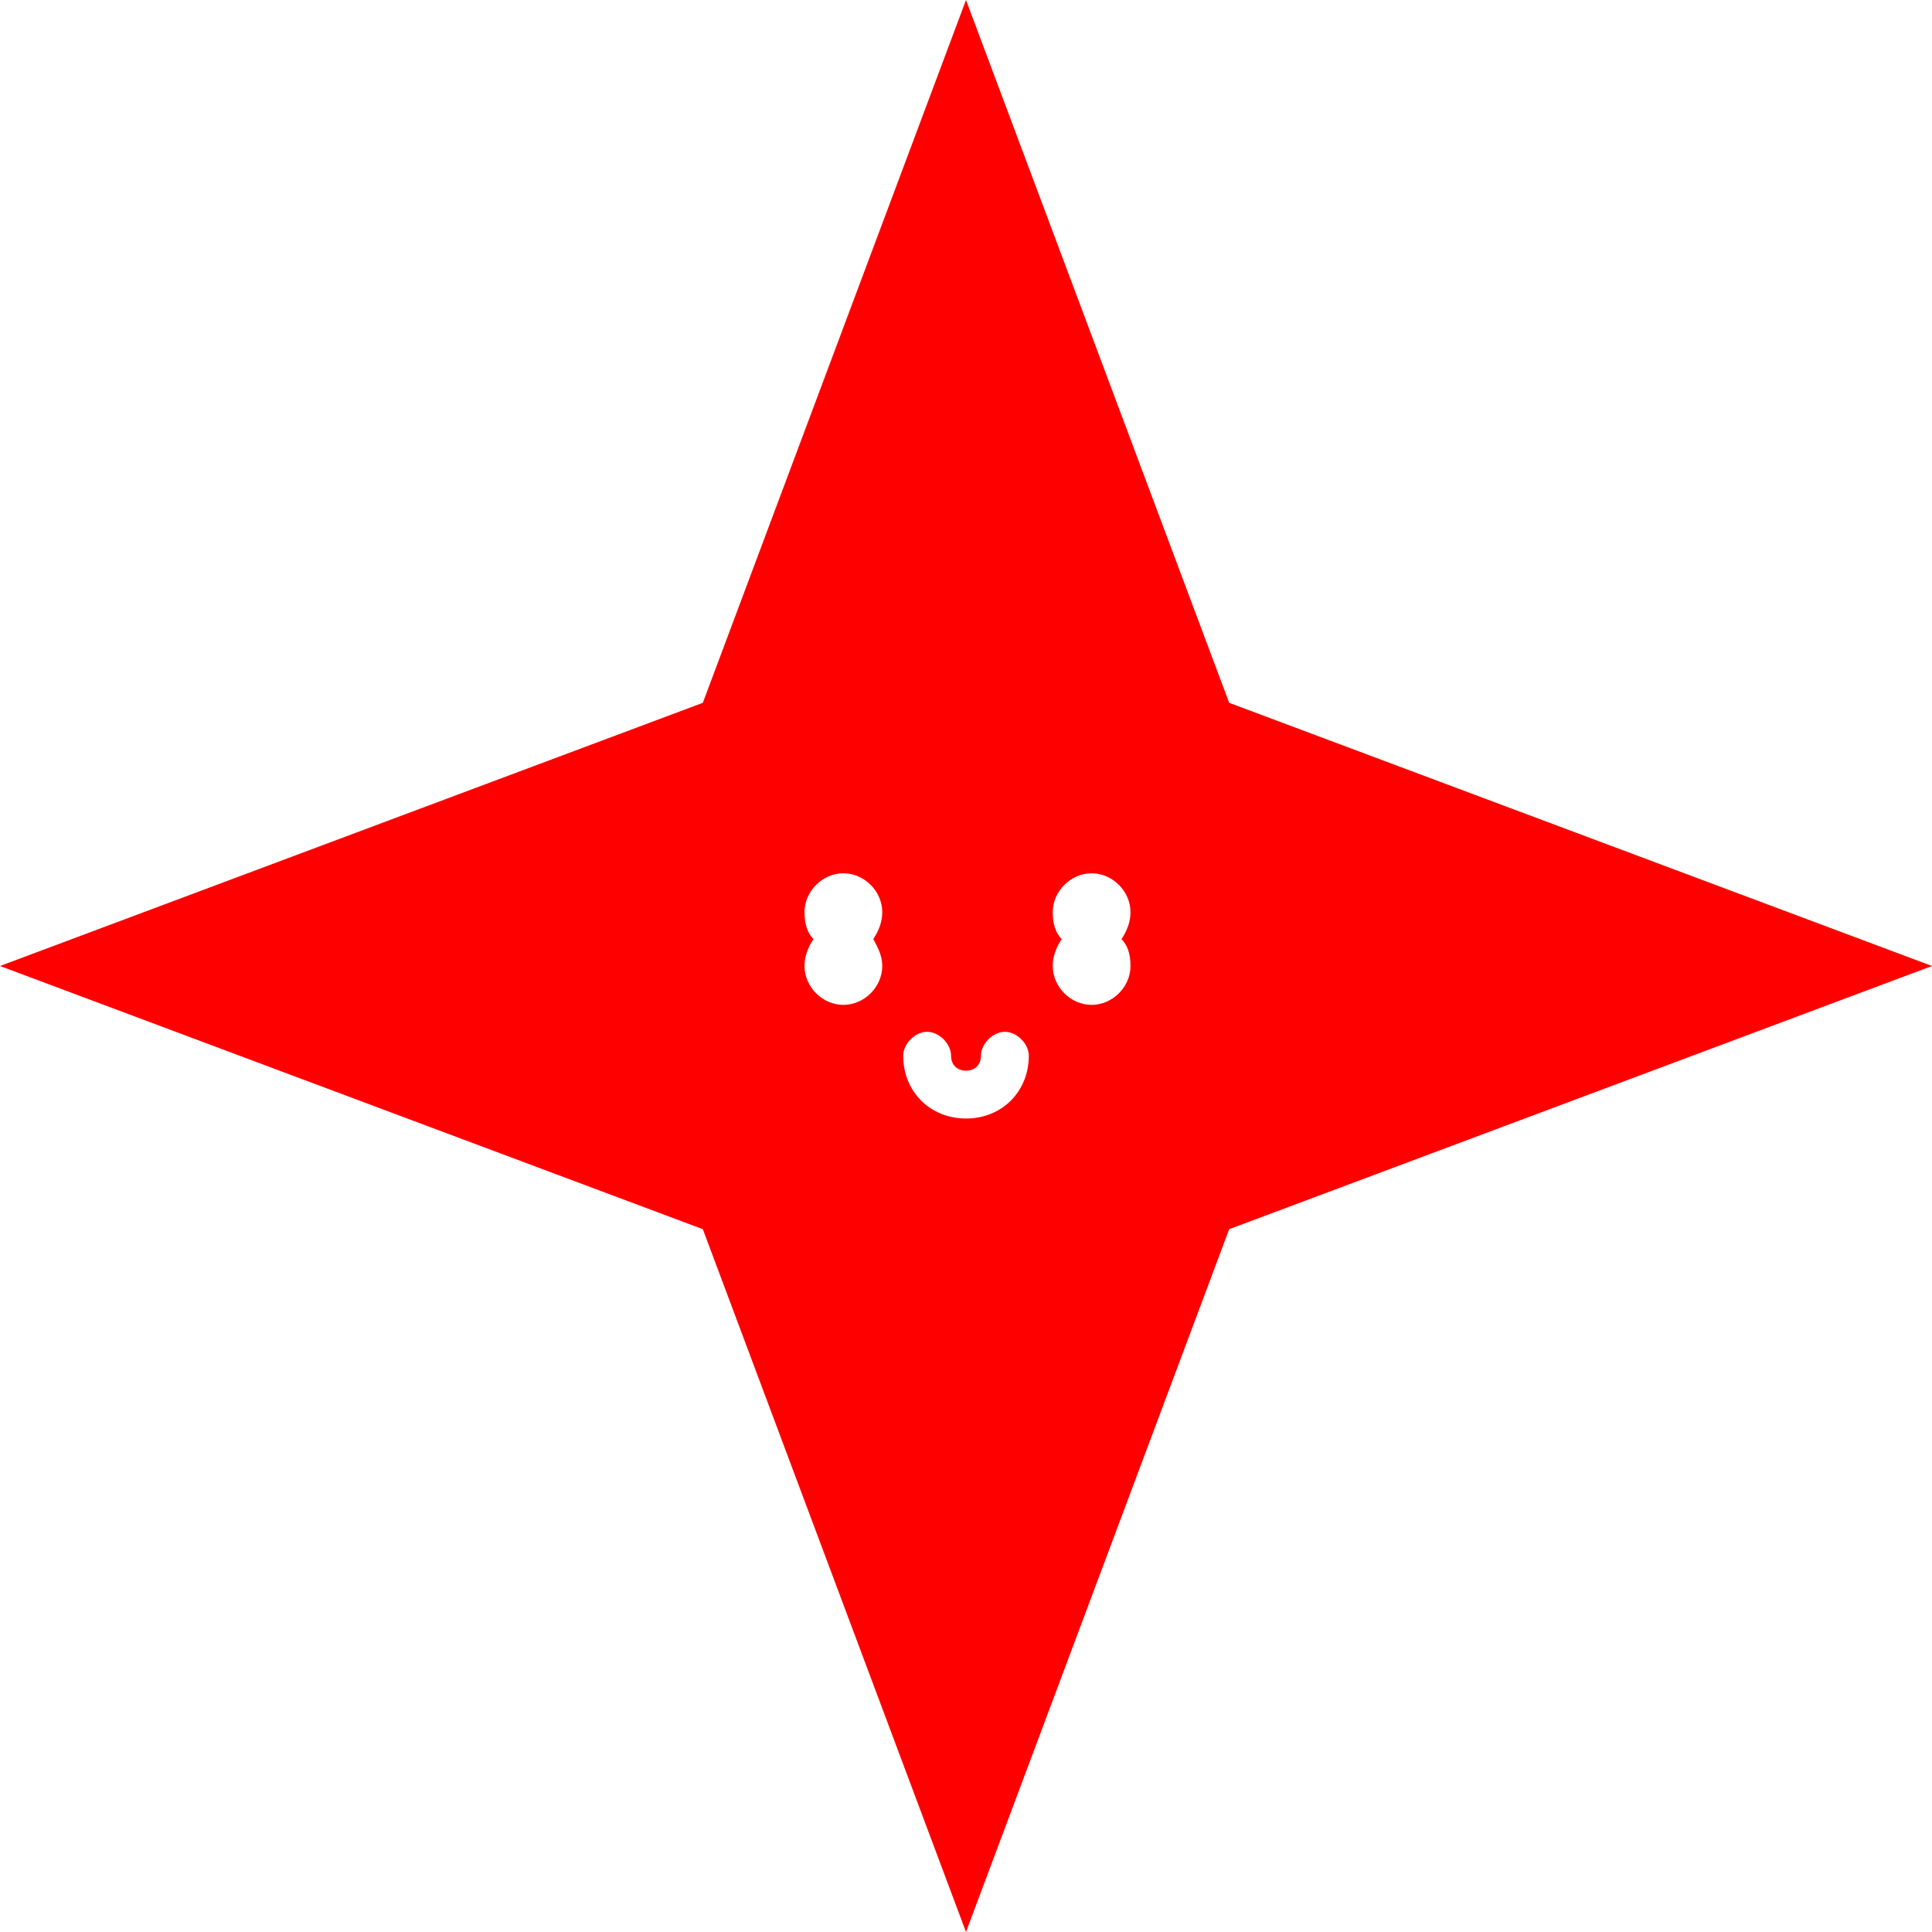 <?xml version="1.0" encoding="utf-8"?>
<!-- Generator: Adobe Illustrator 26.1.0, SVG Export Plug-In . SVG Version: 6.00 Build 0)  -->
<svg version="1.1" id="Layer_1" xmlns="http://www.w3.org/2000/svg" xmlns:xlink="http://www.w3.org/1999/xlink" x="0px" y="0px"
	 viewBox="0 0 64.6 64.6" style="enable-background:new 0 0 64.6 64.6;" xml:space="preserve">
<style type="text/css">
	.st0{fill:#FF0000;}
</style>
<g>
	<circle class="st0" cx="-41.1" cy="29.9" r="2.4"/>
	<circle class="st0" cx="-56.1" cy="29.9" r="2.4"/>
	<path class="st0" d="M-27.8,38.4l10.8-6.1l-10.8-6.1l3.9-9.1c2.7-6.3-3.6-12.7-9.9-9.9l-9.1,3.9L-49,0.3l-6.1,10.8l-9.1-3.9
		c-6.3-2.7-12.7,3.6-9.9,9.9l3.9,9.1L-81,32.3l10.8,6.1l-3.9,9.1c-2.7,6.3,3.6,12.7,9.9,9.9l9.1-3.9l6.1,10.8l6.1-10.8l9.1,3.9
		c6.3,2.7,12.7-3.6,9.9-9.9L-27.8,38.4z M-50.8,37.4c0.8,0,1.4,0.6,1.4,1.4c0,0.5,0.4,0.9,0.9,0.9s0.9-0.4,0.9-0.9
		c0-0.8,0.6-1.4,1.4-1.4s1.4,0.6,1.4,1.4c-0.2,2-1.8,3.7-3.9,3.7c-2.1,0-3.7-1.7-3.7-3.7C-52.3,38-51.6,37.4-50.8,37.4z M-56,36.2
		c-3.5,0-6.4-2.9-6.4-6.4s2.8-6.4,6.4-6.4c3.5,0,6.4,2.8,6.4,6.4C-49.6,33.4-52.5,36.2-56,36.2z M-47.5,29.9c0-3.5,2.8-6.4,6.4-6.4
		c3.5,0,6.4,2.8,6.4,6.4c0,3.5-2.9,6.4-6.4,6.4C-44.6,36.2-47.5,33.4-47.5,29.9z"/>
</g>
<path class="st0" d="M41.1,23.5L32.3,0l-8.8,23.5L0,32.3l23.5,8.8l8.8,23.5l8.8-23.5l23.5-8.8L41.1,23.5z M29.5,32.3
	c0,0.7-0.6,1.3-1.3,1.3c-0.7,0-1.3-0.6-1.3-1.3c0-0.3,0.1-0.6,0.3-0.9c-0.2-0.2-0.3-0.5-0.3-0.9c0-0.7,0.6-1.3,1.3-1.3
	c0.7,0,1.3,0.6,1.3,1.3c0,0.3-0.1,0.6-0.3,0.9C29.3,31.6,29.5,31.9,29.5,32.3z M32.3,37.4c-1.2,0-2.1-0.9-2.1-2.1
	c0-0.4,0.4-0.8,0.8-0.8s0.8,0.4,0.8,0.8c0,0.3,0.2,0.5,0.5,0.5c0.3,0,0.5-0.2,0.5-0.5c0-0.4,0.4-0.8,0.8-0.8c0.4,0,0.8,0.4,0.8,0.8
	C34.4,36.5,33.5,37.4,32.3,37.4z M37.8,32.3c0,0.7-0.6,1.3-1.3,1.3c-0.7,0-1.3-0.6-1.3-1.3c0-0.3,0.1-0.6,0.3-0.9
	c-0.2-0.2-0.3-0.5-0.3-0.9c0-0.7,0.6-1.3,1.3-1.3c0.7,0,1.3,0.6,1.3,1.3c0,0.3-0.1,0.6-0.3,0.9C37.7,31.6,37.8,31.9,37.8,32.3z"/>
</svg>
